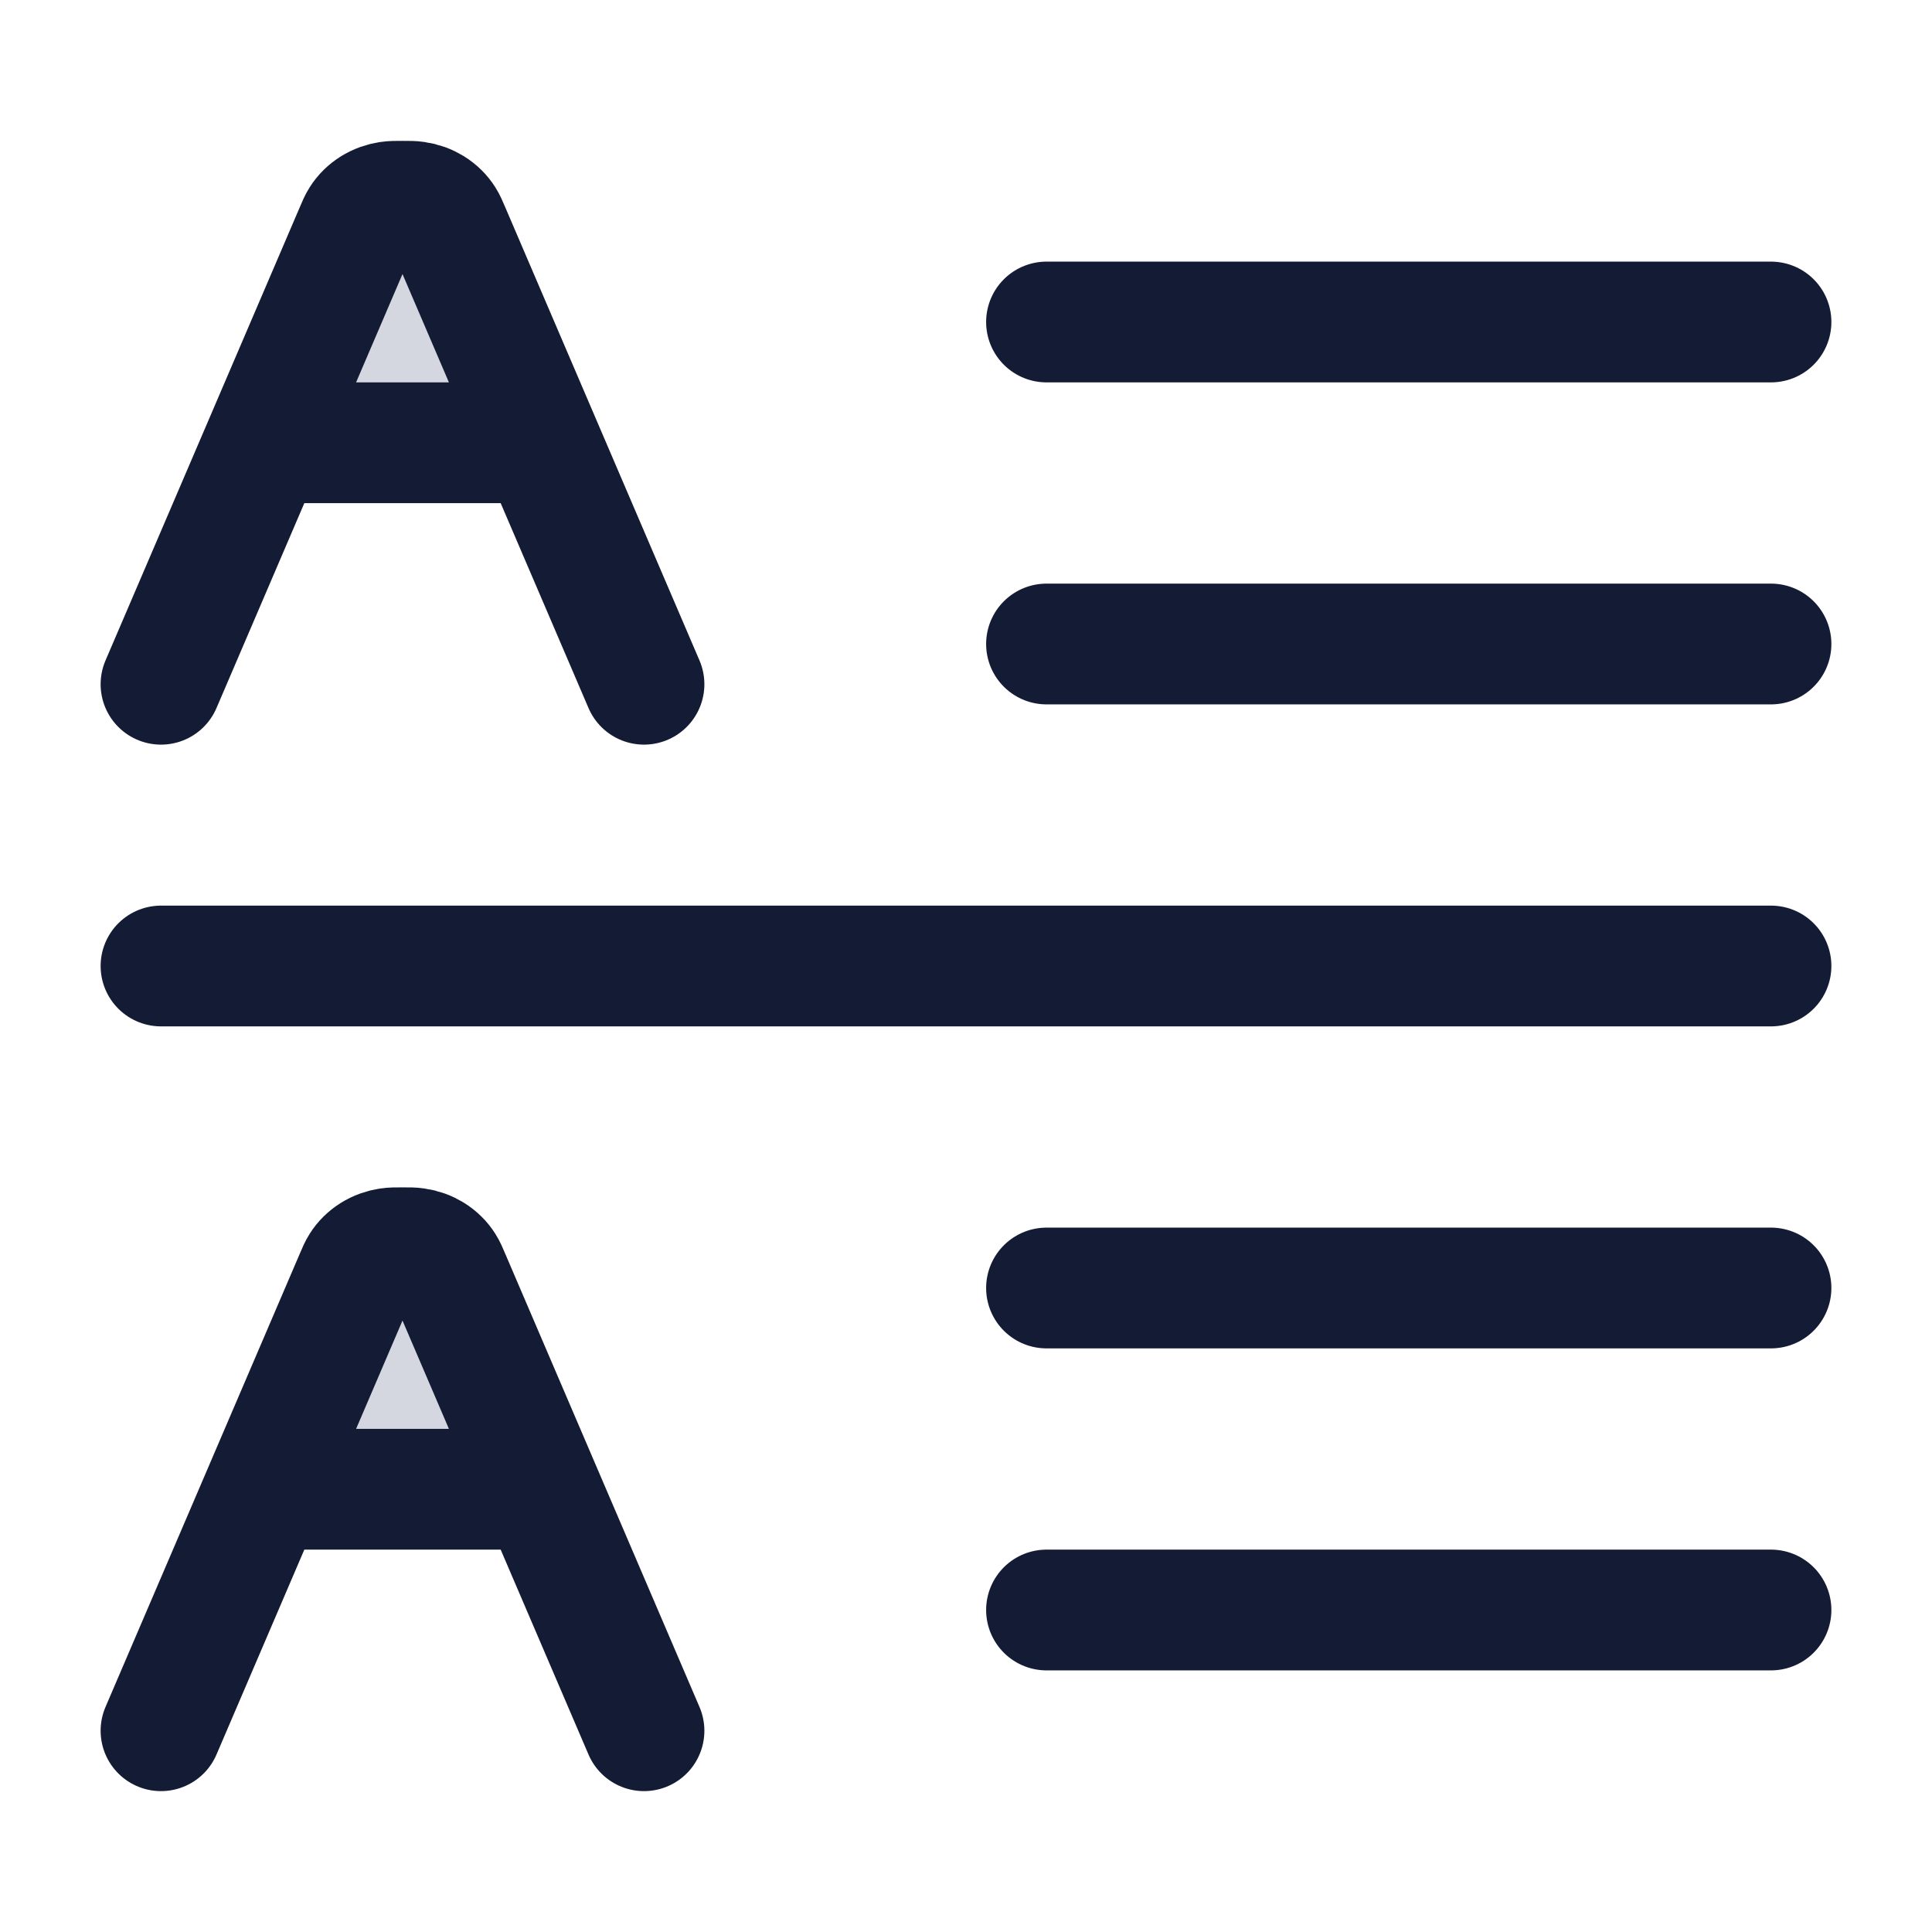 <svg width="24" height="24" viewBox="0 0 24 24" fill="none" xmlns="http://www.w3.org/2000/svg">
<path d="M5.586 15.868L6.714 18.5L3.285 18.5L4.413 15.868C4.445 15.795 4.46 15.758 4.48 15.727C4.556 15.608 4.685 15.527 4.833 15.506C4.872 15.5 4.914 15.5 4.999 15.5C5.085 15.5 5.127 15.5 5.166 15.506C5.313 15.527 5.443 15.608 5.519 15.727C5.539 15.758 5.554 15.795 5.586 15.868Z" fill="#D4D7E0"/>
<path d="M5.586 2.868L6.714 5.5L3.285 5.5L4.413 2.868C4.445 2.795 4.46 2.758 4.48 2.727C4.556 2.608 4.685 2.527 4.833 2.506C4.872 2.5 4.914 2.5 4.999 2.5C5.085 2.5 5.127 2.5 5.166 2.506C5.313 2.527 5.443 2.608 5.519 2.727C5.539 2.758 5.554 2.795 5.586 2.868Z" fill="#D4D7E0"/>
<path d="M13 4L22 4" stroke="#141B34" stroke-width="1.5" stroke-linecap="round" stroke-linejoin="round"/>
<path d="M13 8L22 8" stroke="#141B34" stroke-width="1.5" stroke-linecap="round" stroke-linejoin="round"/>
<path d="M2 12H22" stroke="#141B34" stroke-width="1.5" stroke-linecap="round" stroke-linejoin="round"/>
<path d="M13 20L22 20" stroke="#141B34" stroke-width="1.5" stroke-linecap="round" stroke-linejoin="round"/>
<path d="M13 16L22 16" stroke="#141B34" stroke-width="1.5" stroke-linecap="round" stroke-linejoin="round"/>
<path d="M8 8.5L6.714 5.5M6.714 5.5L5.586 2.868C5.555 2.795 5.539 2.758 5.519 2.727C5.444 2.608 5.314 2.527 5.166 2.506C5.128 2.5 5.085 2.5 5 2.5C4.915 2.5 4.872 2.5 4.834 2.506C4.686 2.527 4.556 2.608 4.481 2.727C4.461 2.758 4.445 2.795 4.414 2.868L3.286 5.5M6.714 5.5L3.286 5.5M3.286 5.5L2 8.5" stroke="#141B34" stroke-width="1.5" stroke-linecap="round" stroke-linejoin="round"/>
<path d="M8 21.5L6.714 18.5M6.714 18.5L5.586 15.868C5.555 15.795 5.539 15.758 5.519 15.727C5.444 15.608 5.314 15.527 5.166 15.506C5.128 15.5 5.085 15.5 5 15.5C4.915 15.5 4.872 15.5 4.834 15.506C4.686 15.527 4.556 15.608 4.481 15.727C4.461 15.758 4.445 15.795 4.414 15.868L3.286 18.5M6.714 18.5L3.286 18.5M3.286 18.5L2 21.5" stroke="#141B34" stroke-width="1.5" stroke-linecap="round" stroke-linejoin="round"/>
</svg>
